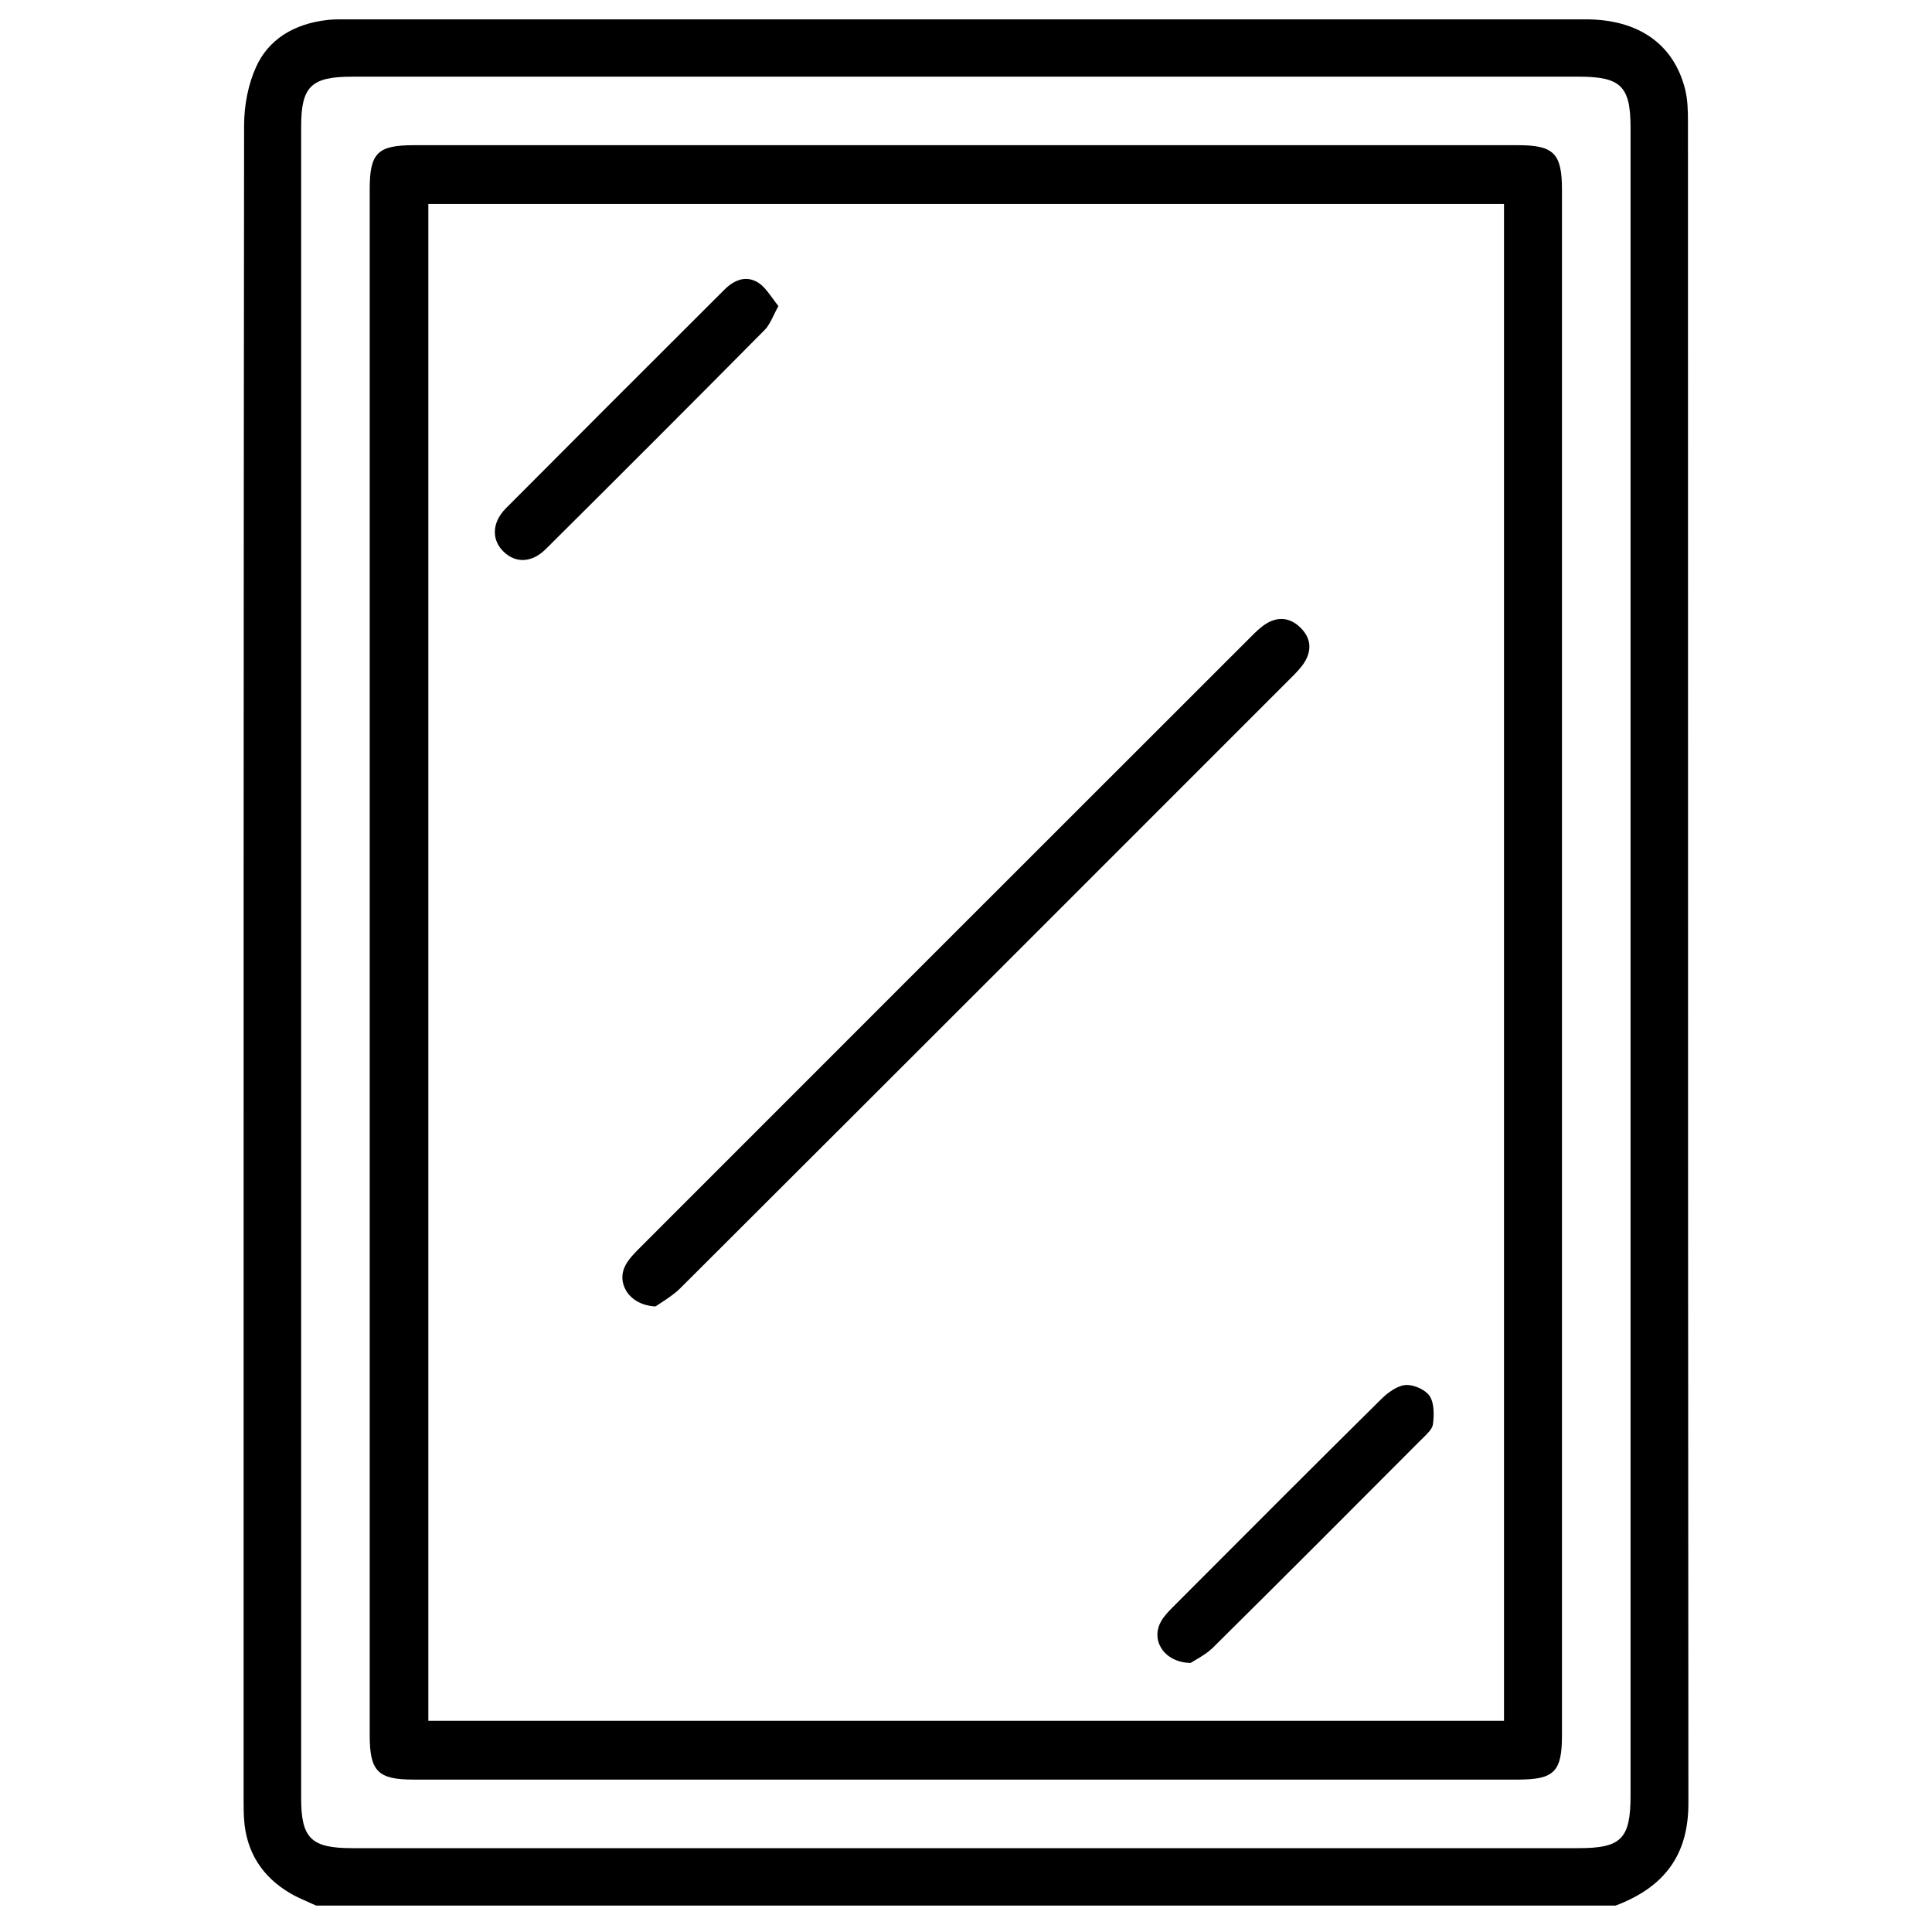 <?xml version="1.0" encoding="utf-8"?>
<!-- Generator: Adobe Illustrator 23.1.1, SVG Export Plug-In . SVG Version: 6.00 Build 0)  -->
<svg version="1.1" id="Layer_1" xmlns="http://www.w3.org/2000/svg" xmlns:xlink="http://www.w3.org/1999/xlink" x="0px" y="0px"
	 viewBox="0 0 700 700" style="enable-background:new 0 0 700 700;" xml:space="preserve">
<g>
	<path d="M611.58,44.21c0-3.88-0.08-7.97-0.99-11.69c-4.05-16.45-16.85-25.51-36.05-25.51C424.81,7,275.07,7,125.34,7.01l-0.7,0
		c-1.94,0-3.95-0.01-5.88,0.21c-12.52,1.39-21.49,7.23-25.92,16.91c-2.83,6.18-4.4,13.79-4.4,21.43
		c-0.2,177.98-0.19,358.95-0.18,533.95l0,72.47c0,2.46,0.01,4.86,0.18,7.29c0.82,11.73,6.5,20.75,16.89,26.8
		c2.01,1.17,4.22,2.14,6.35,3.08c0.95,0.42,1.89,0.83,2.83,1.27h470.9c17.98-6.84,26.35-18.63,26.33-37.09
		c-0.13-138.96-0.14-280.24-0.14-416.87C611.6,172.36,611.6,108.29,611.58,44.21z M590.78,650.51c0,15.72-3.34,19.11-18.81,19.11
		c-68.18,0-136.37,0-204.55,0c-79.95,0-159.9,0-239.86,0c-14.83,0-18.45-3.56-18.45-18.13c0-201.87,0-403.74,0-605.6
		c0-14.55,3.63-18.11,18.47-18.11c148.14,0,296.27,0,444.41,0c15.27,0,18.79,3.45,18.79,18.46l0,389.17L590.78,650.51z"/>
	<path d="M550.11,52.61c-68.37,0-136.75,0-205.12,0c-65.04,0-130.06,0-195.11,0c-13.1,0-15.93,2.84-15.93,15.99l0,354.47l0,205.61
		c0,13.09,2.96,16.1,15.83,16.1c133.41,0.01,266.81,0.01,400.22,0c13.1,0,15.93-2.84,15.93-15.99c0-186.69,0-373.39,0-560.08
		C565.93,55.62,562.97,52.61,550.11,52.61z M544.93,623.49H155.2V73.91h389.73V623.49z"/>
	<path d="M226.8,467.54c2.01,3.45,6,5.61,10.7,5.81c0.57-0.4,1.23-0.82,1.97-1.31c2.16-1.4,4.84-3.14,7.05-5.33
		c75.72-75.54,153.17-153.01,221.5-221.37c1.49-1.49,3.35-3.35,4.61-5.38c2.84-4.57,2.29-8.96-1.6-12.7c-2.07-1.99-4.37-3-6.77-3
		c-1.8,0-3.65,0.57-5.48,1.7c-1.92,1.19-3.65,2.85-5.39,4.6c-80.94,80.88-153.37,153.31-221.44,221.42
		c-1.99,1.99-4.04,4.04-5.32,6.43C225.06,461.33,225.12,464.66,226.8,467.54z"/>
	<path d="M197.75,198.94c27.08-26.9,53.76-53.61,79.31-79.4c1.32-1.34,2.25-3.22,3.32-5.41c0.48-0.99,1.02-2.09,1.65-3.24
		c-0.74-0.93-1.43-1.87-2.1-2.79c-1.67-2.3-3.25-4.46-5.27-5.73c-1.51-0.94-2.97-1.32-4.35-1.32c-3.31,0-6.1,2.17-7.73,3.79
		l-7.39,7.38c-23.61,23.57-48.02,47.94-71.95,72c-2.58,2.6-3.99,5.67-3.95,8.66c0.03,2.63,1.15,5.07,3.22,7.05
		C186.98,204.22,192.82,203.84,197.75,198.94z"/>
	<path d="M420.61,596.92c1.98,3.42,5.99,5.51,10.76,5.6c0.5-0.32,1.08-0.66,1.74-1.05c1.99-1.17,4.46-2.62,6.43-4.57
		c25.99-25.73,52.14-51.95,75.2-75.09c0.28-0.28,0.57-0.56,0.87-0.85c1.57-1.52,3.34-3.25,3.56-4.83c0.36-2.67,0.68-7.58-1.22-10.37
		c-1.43-2.12-5.31-3.96-8.21-3.96c-0.14,0-0.28,0-0.41,0.01c-2.49,0.16-5.8,2.06-8.86,5.09c-22.78,22.52-45.78,45.57-68.03,67.87
		l-7.66,7.68c-1.42,1.42-3.01,3.08-4.06,4.92C418.92,590.47,418.89,593.96,420.61,596.92z"/>
</g>
</svg>

